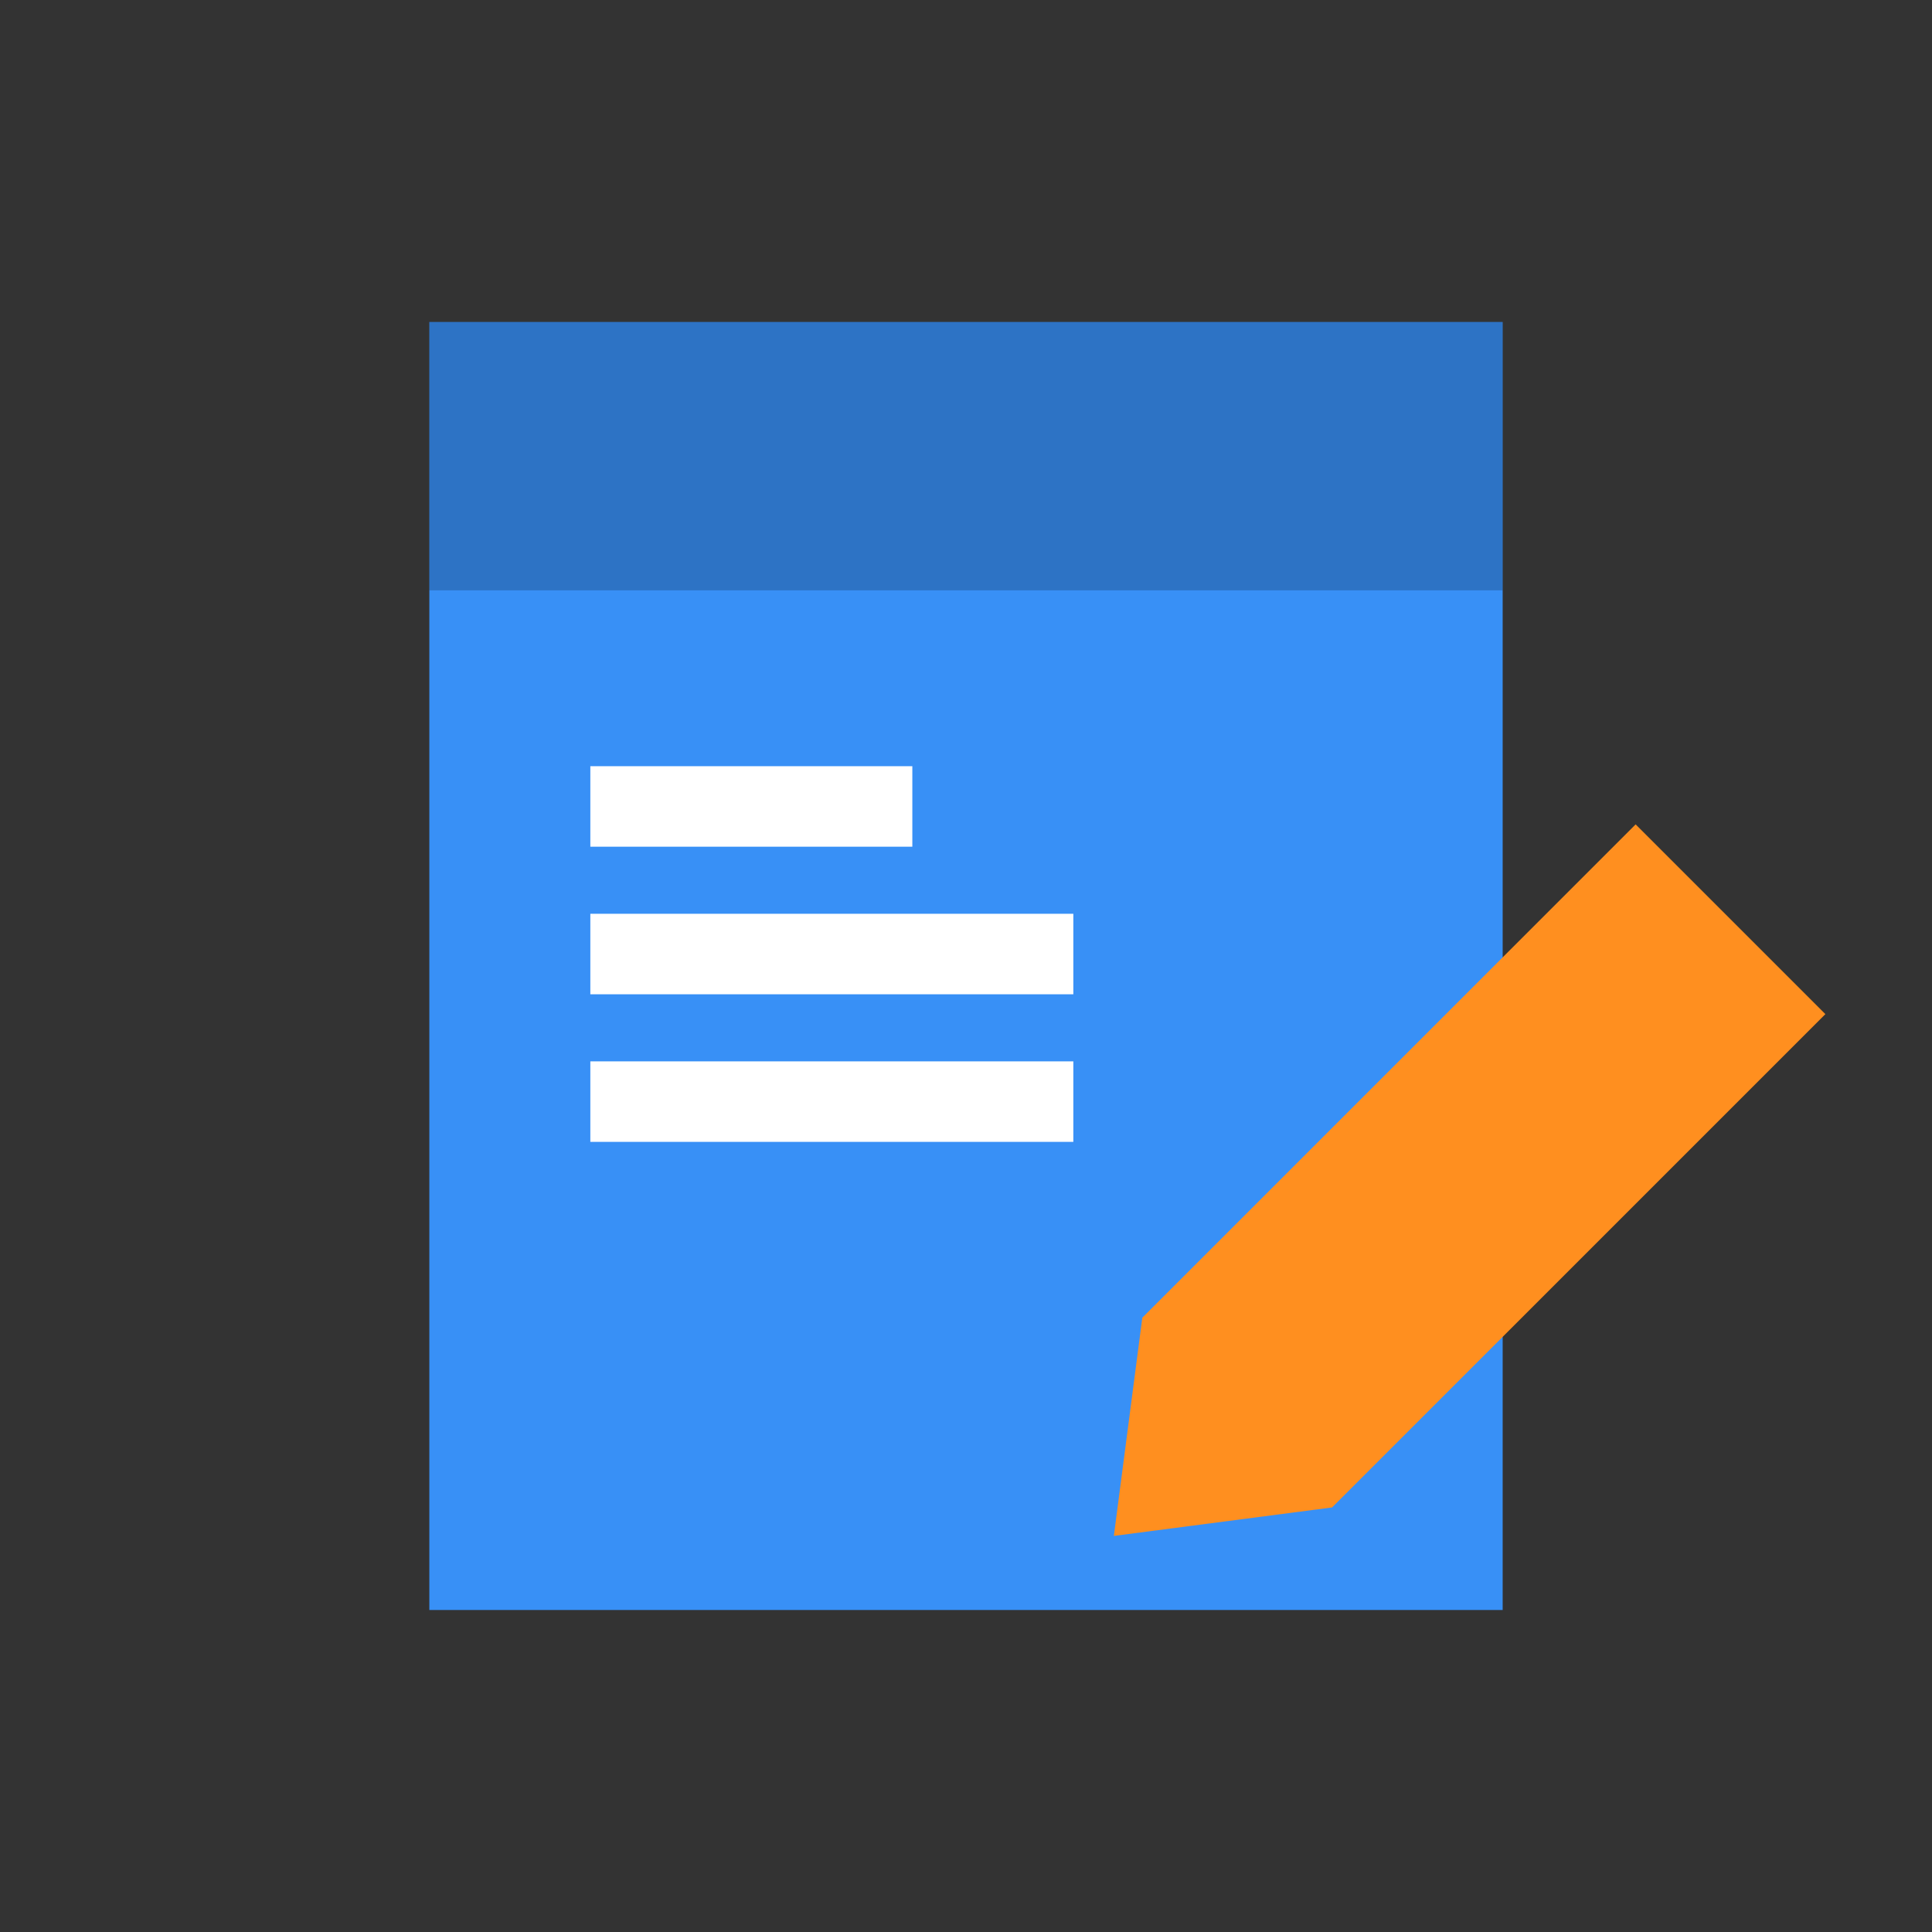 <svg data-name="edit_info(h36)" id="visual_edit" xmlns="http://www.w3.org/2000/svg" viewBox="0 0 36 36">
    <rect x="0" y="0" width="36" height="36" fill="#333333" stroke="none"/>
    <path data-name="사각형 151467" style="fill:none" d="M0 0h36v36H0z"/>
    <path data-name="사각형 151648" transform="translate(8 6)" style="fill:#3890f6" d="M0 0h20v24H0z"/>
    <path data-name="사각형 151649" transform="translate(8 6)" style="opacity:.2" d="M0 0h20v5H0z"/>
    <g data-name="그룹 149086">
        <path data-name="사각형 151650" transform="translate(11 17.027)" style="fill:#fff" d="M0 0h9v1.5H0z"/>
        <path data-name="사각형 151653" transform="translate(11 19.777)" style="fill:#fff" d="M0 0h9v1.5H0z"/>
        <path data-name="사각형 151652" transform="translate(11 14.277)" style="fill:#fff" d="M0 0h6v1.5H0z"/>
    </g>
    <path data-name="패스 210244" d="m0-1 2.5-3.25L5-1v13H0z" transform="rotate(-135 18.435 8.404)" style="fill:#ff8f1f"/>
</svg>
